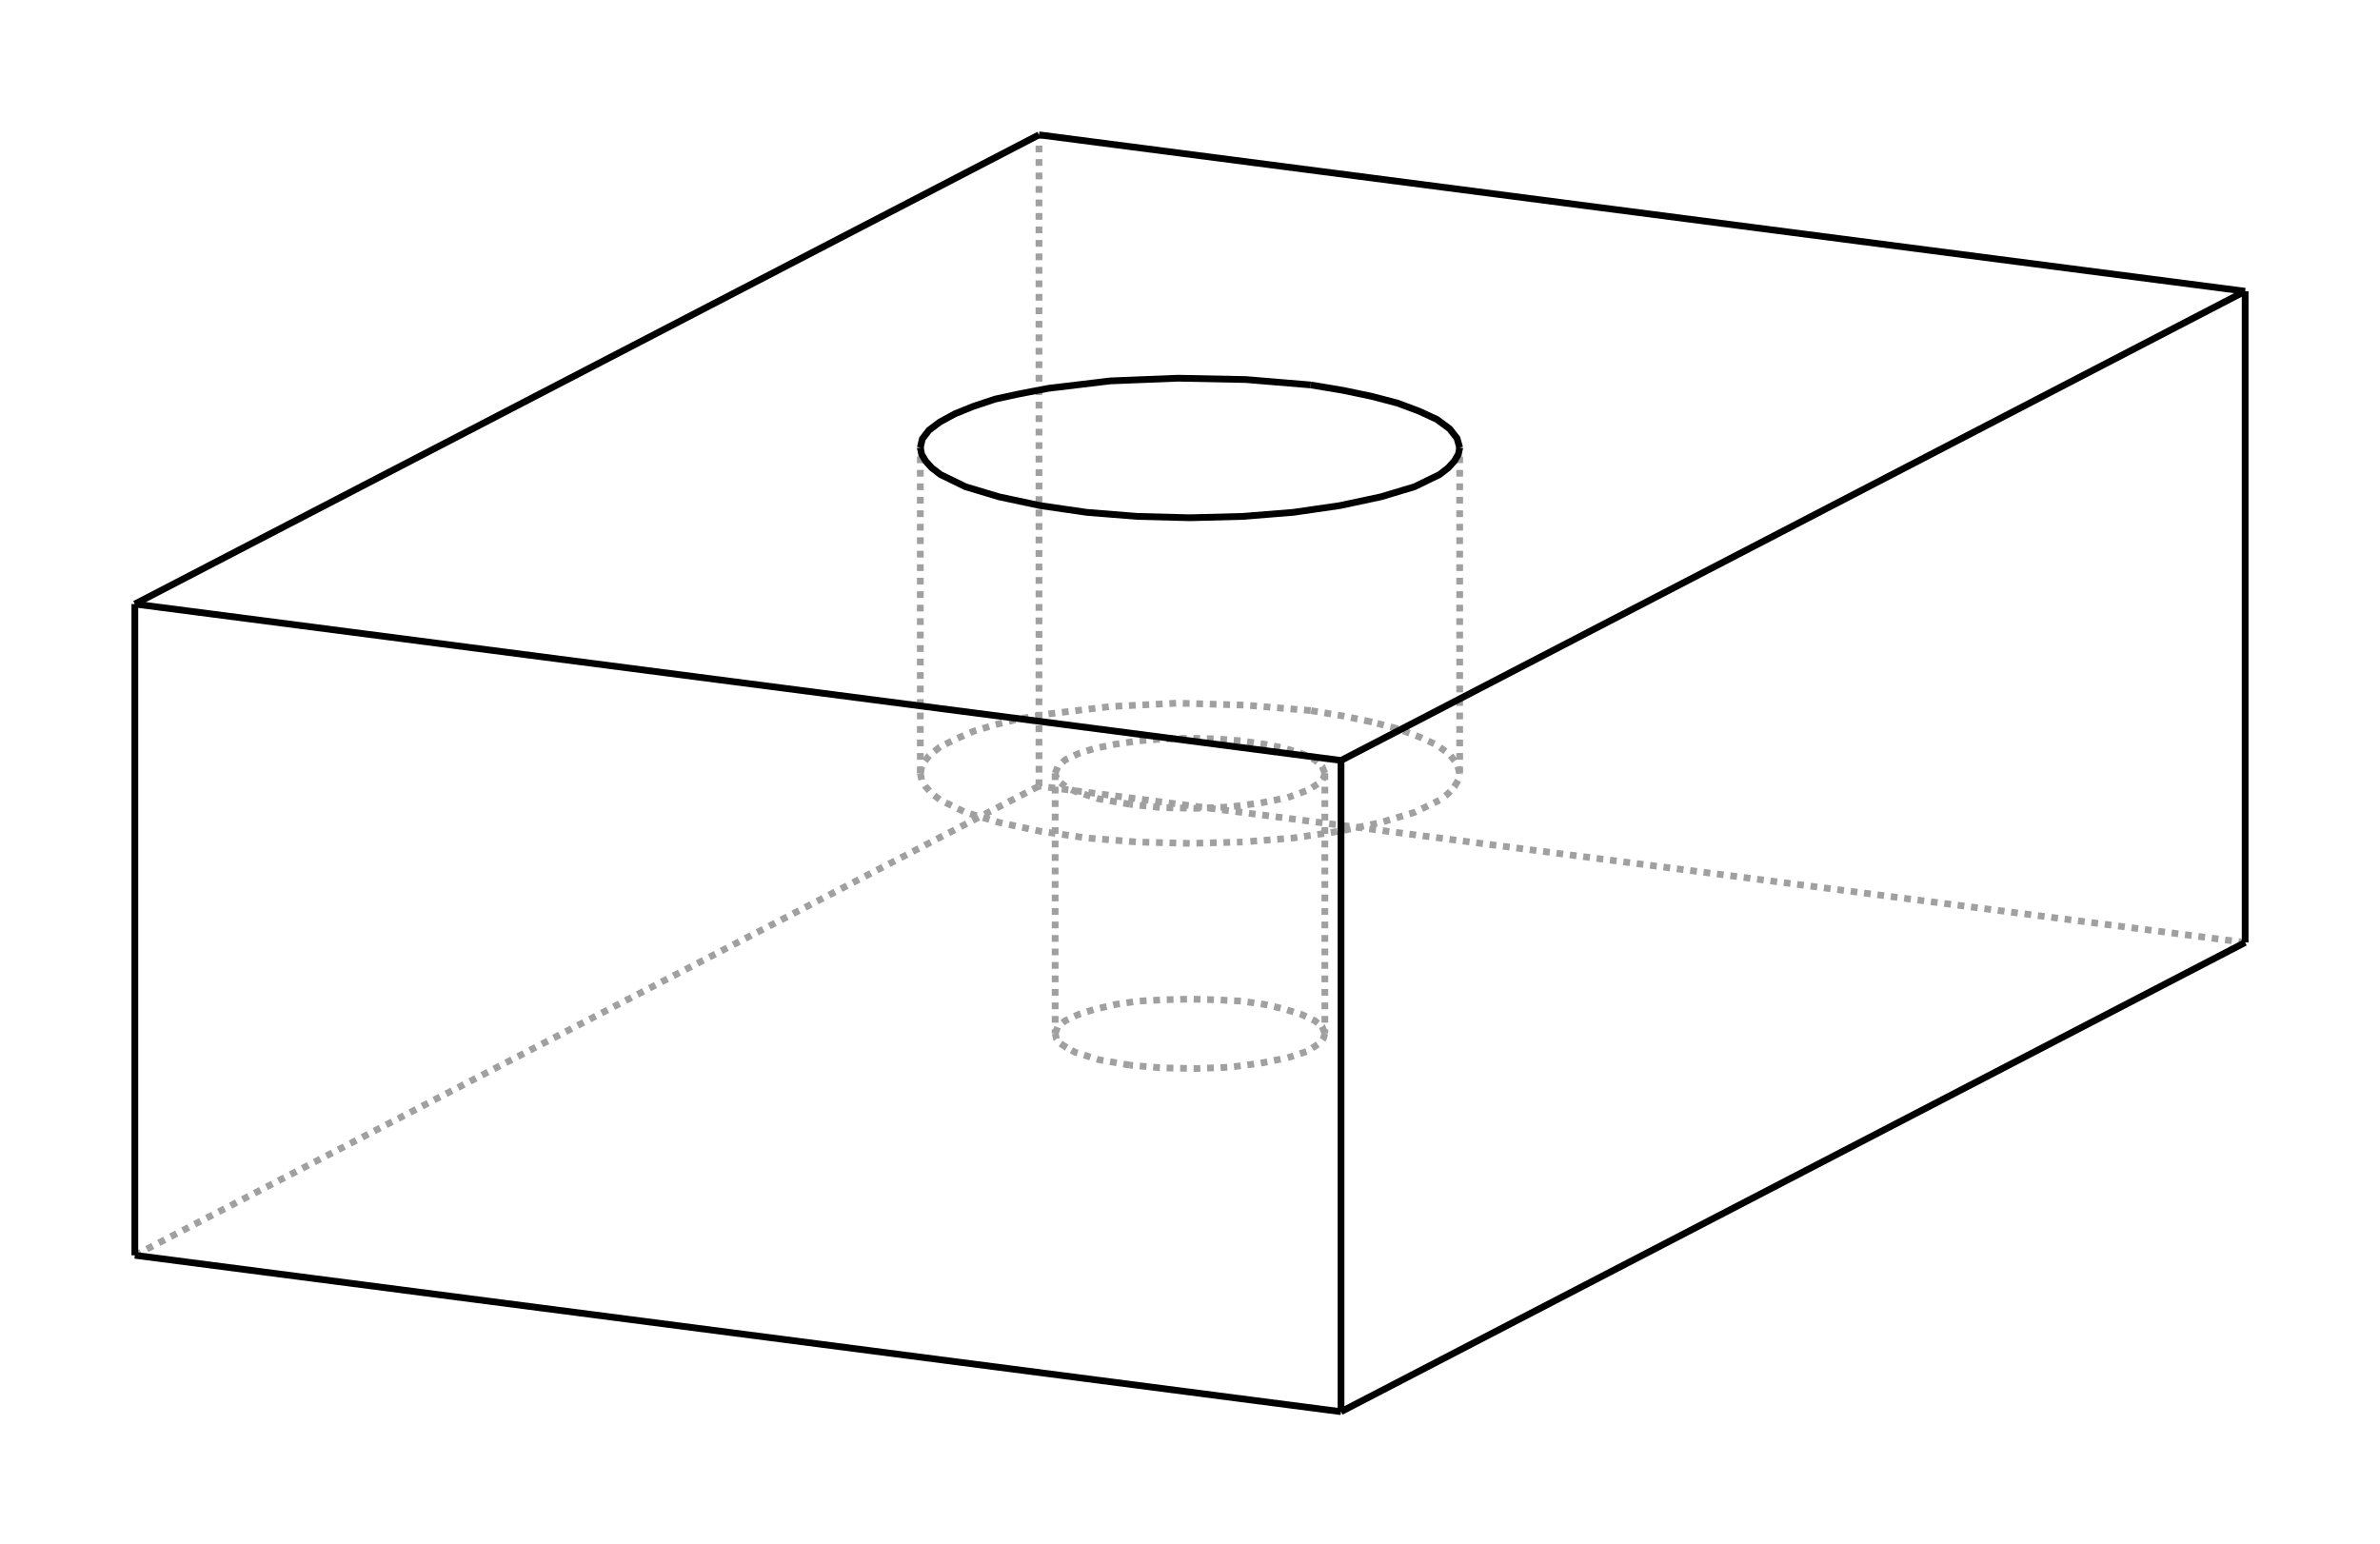 <?xml version="1.0" encoding="UTF-8" standalone="no"?>
    <svg
    xmlns:svg="http://www.w3.org/2000/svg"
    xmlns="http://www.w3.org/2000/svg"
    width="353"
    height="229"
    >
        <g transform="scale(100, -100)   translate(1.765,-1.156)" stroke-width="0.01"  fill="none">
        <!-- hidden lines -->
        <g  stroke="rgb(160,160,160)" fill="none" stroke-dasharray="0.01,0.01" >
    			<path d="M-1.565,-0.706 L-0.224,-0.01 " />
			<path d="M-0.224,-0.01 L-0.224,0.956 " />
			<path d="M1.565,-0.242 L-0.224,-0.01 " />
			<path d="M0.179,0.102 L0.083,0.11 L-0.018,0.113 L-0.118,0.108 L-0.21,0.097 L-0.252,0.09 L-0.289,0.081 L-0.322,0.071 L-0.349,0.059 L-0.371,0.048 L-0.387,0.035 L-0.397,0.022 L-0.4,0.009 " />
			<path d="M-0.4,0.009 L-0.398,-0.001 L-0.392,-0.011 L-0.383,-0.021 L-0.37,-0.031 L-0.333,-0.049 L-0.283,-0.064 L-0.222,-0.077 L-0.153,-0.087 L-0.078,-0.093 L-7.347880794884119e-17,-0.095 L0.078,-0.093 L0.153,-0.087 L0.222,-0.077 L0.283,-0.064 L0.333,-0.049 L0.37,-0.031 L0.383,-0.021 L0.392,-0.011 L0.398,-0.001 L0.4,0.009 " />
			<path d="M0.4,0.009 L0.396,0.023 L0.385,0.037 L0.366,0.051 L0.34,0.063 L0.308,0.075 L0.27,0.085 L0.227,0.094 L0.179,0.102 " />
			<path d="M-0.089,-0.037 L-0.135,-0.029 L-0.17,-0.018 L-0.183,-0.012 L-0.192,-0.005 L-0.198,0.002 L-0.2,0.009 " />
			<path d="M-0.2,0.009 L-0.196,0.019 L-0.185,0.029 L-0.166,0.038 L-0.141,0.046 L-0.111,0.052 L-0.077,0.057 L-0.039,0.06 L-1.2246467991473533e-17,0.061 L0.039,0.06 L0.077,0.057 L0.111,0.052 L0.141,0.046 L0.166,0.038 L0.185,0.029 L0.196,0.019 L0.2,0.009 " />
			<path d="M0.2,0.009 L0.198,0.002 L0.194,-0.004 L0.175,-0.016 L0.145,-0.027 L0.105,-0.035 L0.059,-0.041 L0.009,-0.043 L-0.042,-0.042 L-0.089,-0.037 " />
			<path d="M-0.089,-0.424 L-0.135,-0.416 L-0.17,-0.405 L-0.183,-0.398 L-0.192,-0.392 L-0.198,-0.385 L-0.2,-0.377 " />
			<path d="M-0.2,-0.377 L-0.196,-0.367 L-0.185,-0.358 L-0.166,-0.349 L-0.141,-0.341 L-0.111,-0.334 L-0.077,-0.329 L-0.039,-0.327 L-1.2246467991473533e-17,-0.326 L0.039,-0.327 L0.077,-0.329 L0.111,-0.334 L0.141,-0.341 L0.166,-0.349 L0.185,-0.358 L0.196,-0.367 L0.2,-0.377 " />
			<path d="M0.2,-0.377 L0.198,-0.384 L0.194,-0.39 L0.175,-0.403 L0.145,-0.413 L0.105,-0.421 L0.059,-0.427 L0.009,-0.429 L-0.042,-0.428 L-0.089,-0.424 " />
			<path d="M0.4,0.009 L0.4,0.492 " />
			<path d="M-0.4,0.009 L-0.4,0.492 " />
			<path d="M-0.2,0.009 L-0.2,-0.377 " />
			<path d="M0.2,0.009 L0.2,-0.377 " />

        </g>

        <!-- solid lines -->
        <g  stroke="rgb(0,0,0)" fill="none">
    			<path d="M0.224,-0.938 L0.224,0.028 " />
			<path d="M0.224,0.028 L-1.565,0.26 " />
			<path d="M-1.565,-0.706 L-1.565,0.26 " />
			<path d="M0.224,-0.938 L-1.565,-0.706 " />
			<path d="M0.224,-0.938 L1.565,-0.242 " />
			<path d="M1.565,-0.242 L1.565,0.724 " />
			<path d="M0.224,0.028 L1.565,0.724 " />
			<path d="M-1.565,0.26 L-0.224,0.956 " />
			<path d="M1.565,0.724 L-0.224,0.956 " />
			<path d="M0.179,0.585 L0.083,0.593 L-0.018,0.595 L-0.118,0.591 L-0.21,0.58 L-0.252,0.572 L-0.289,0.564 L-0.322,0.553 L-0.349,0.542 L-0.371,0.53 L-0.387,0.518 L-0.397,0.505 L-0.4,0.492 " />
			<path d="M-0.4,0.492 L-0.398,0.482 L-0.392,0.472 L-0.383,0.462 L-0.37,0.452 L-0.333,0.434 L-0.283,0.419 L-0.222,0.406 L-0.153,0.396 L-0.078,0.39 L-7.347880794884119e-17,0.388 L0.078,0.39 L0.153,0.396 L0.222,0.406 L0.283,0.419 L0.333,0.434 L0.37,0.452 L0.383,0.462 L0.392,0.472 L0.398,0.482 L0.4,0.492 " />
			<path d="M0.4,0.492 L0.396,0.506 L0.385,0.52 L0.366,0.534 L0.34,0.546 L0.308,0.558 L0.27,0.568 L0.227,0.577 L0.179,0.585 " />

        </g>
        </g>
    </svg>
    